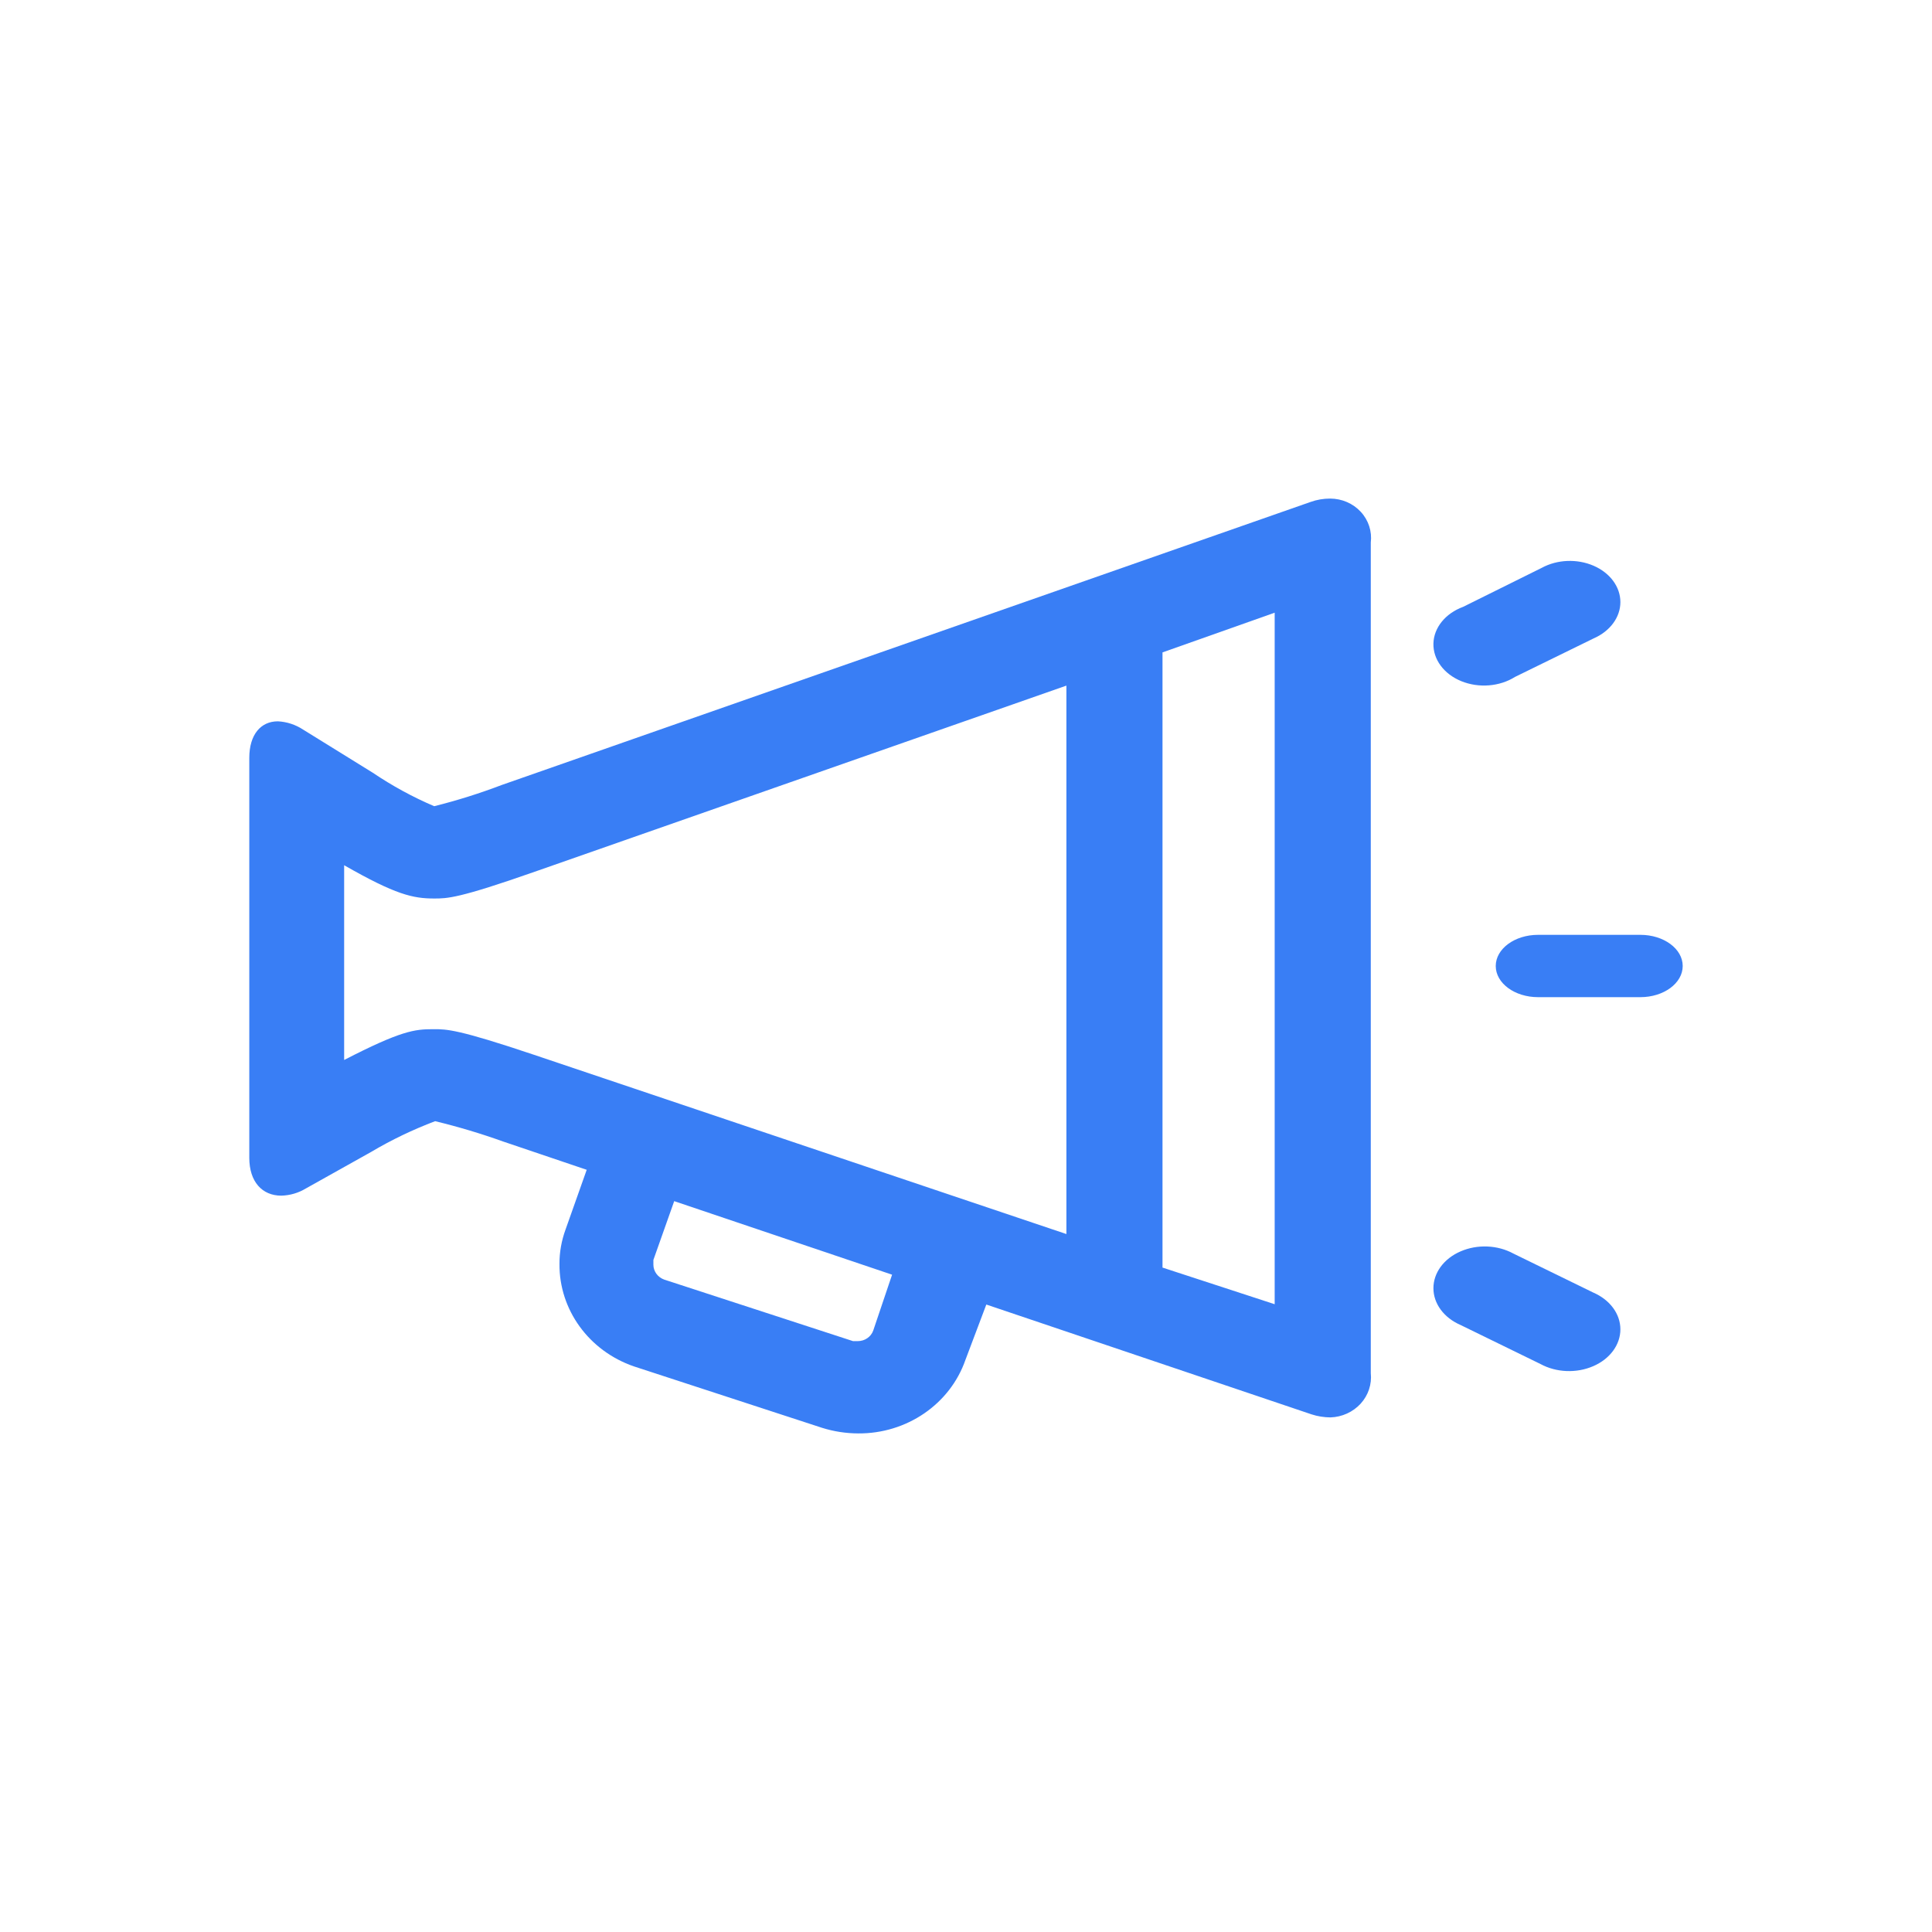 <?xml version="1.0" encoding="UTF-8"?>
<svg width="31px" height="31px" viewBox="0 0 31 31" version="1.1" xmlns="http://www.w3.org/2000/svg" xmlns:xlink="http://www.w3.org/1999/xlink">
    <!-- Generator: Sketch 55.2 (78181) - https://sketchapp.com -->
    <title>Group 13</title>
    <desc>Created with Sketch.</desc>
    <g id="Screens" stroke="none" stroke-width="1" fill="none" fill-rule="evenodd">
        <g id="Analytics_Message_Match_Optimisation_V3" transform="translate(-360, -179)" fill="#397EF5">
            <g id="Group-37" transform="translate(293, 152)">
                <g id="Group-12" transform="translate(39, 27)">
                    <g id="Group-20">
                        <g id="Group-13" transform="translate(28, 0)">
                            <g id="channels" transform="translate(4, 8)" fill-rule="nonzero">
                                <path d="M17.342,6.01836881e-06 C17.235,-0 17.129,0.018 17.029,0.054 L4.052,4.595 C3.698,4.73 3.335,4.844 2.967,4.936 C2.62,4.788 2.29,4.607 1.98,4.398 L0.864,3.707 C0.744,3.628 0.603,3.581 0.458,3.574 C0.185,3.574 0,3.786 0,4.161 L0,10.577 C0,10.962 0.206,11.185 0.514,11.185 C0.653,11.181 0.788,11.142 0.905,11.071 L1.954,10.484 C2.281,10.29 2.625,10.125 2.982,9.99 C3.351,10.079 3.715,10.188 4.072,10.316 L5.414,10.77 L5.075,11.727 C5.01,11.905 4.976,12.092 4.977,12.28 C4.971,13.016 5.449,13.675 6.17,13.924 L9.193,14.911 C9.379,14.969 9.573,14.999 9.769,15 C10.549,15.006 11.244,14.53 11.491,13.82 L11.826,12.932 L17.044,14.694 C17.142,14.726 17.244,14.742 17.348,14.743 C17.534,14.737 17.709,14.657 17.832,14.523 C17.955,14.388 18.014,14.211 17.995,14.032 L17.995,0.706 C18.017,0.527 17.959,0.347 17.834,0.212 C17.709,0.077 17.53,0 17.342,6.01836881e-06 Z M2.946,8.514 C2.653,8.514 2.432,8.539 1.522,9.008 L1.522,5.883 C2.35,6.357 2.627,6.417 2.967,6.417 C3.177,6.417 3.357,6.417 4.581,5.987 L13.111,3.001 L13.111,11.801 L4.566,8.924 C3.347,8.514 3.167,8.514 2.967,8.514 L2.946,8.514 Z M10.011,13.351 C9.974,13.452 9.875,13.519 9.764,13.519 L9.687,13.519 L6.658,12.532 C6.555,12.495 6.485,12.401 6.484,12.295 L6.484,12.216 L6.818,11.273 L10.314,12.453 L10.011,13.351 Z M16.453,12.927 L14.653,12.339 L14.653,2.468 L16.453,1.831 L16.453,12.927 Z" id="Shape"></path>
                                <path d="M22.321,7 L20.679,7 C20.304,7 20,7.224 20,7.5 C20,7.776 20.304,8 20.679,8 L22.321,8 C22.696,8 23,7.776 23,7.5 C23,7.224 22.696,7 22.321,7 L22.321,7 Z" id="Path" transform="translate(21.5, 7.5) scale(1, -1) translate(-21.5, -7.5) "></path>
                                <path d="M21.563,12.739 L20.283,12.114 C20.03,11.976 19.705,11.962 19.436,12.079 C19.167,12.195 19,12.423 19,12.67 C19,12.918 19.168,13.145 19.437,13.261 L20.717,13.886 C20.97,14.024 21.295,14.038 21.564,13.921 C21.833,13.805 22,13.577 22,13.33 C22,13.082 21.832,12.855 21.563,12.739 L21.563,12.739 Z" id="Path"></path>
                                <path d="M20.31,2.861 L21.57,2.244 C21.834,2.129 22,1.905 22,1.661 C22,1.417 21.835,1.193 21.571,1.078 C21.306,0.963 20.986,0.976 20.737,1.112 L19.477,1.737 C19.192,1.842 19.006,2.072 19,2.326 C18.994,2.581 19.168,2.816 19.448,2.93 C19.728,3.044 20.063,3.017 20.31,2.861 Z" id="Path"></path>
                            </g>
                        </g>
                    </g>
                </g>
            </g>
        </g>
    </g>
</svg>
